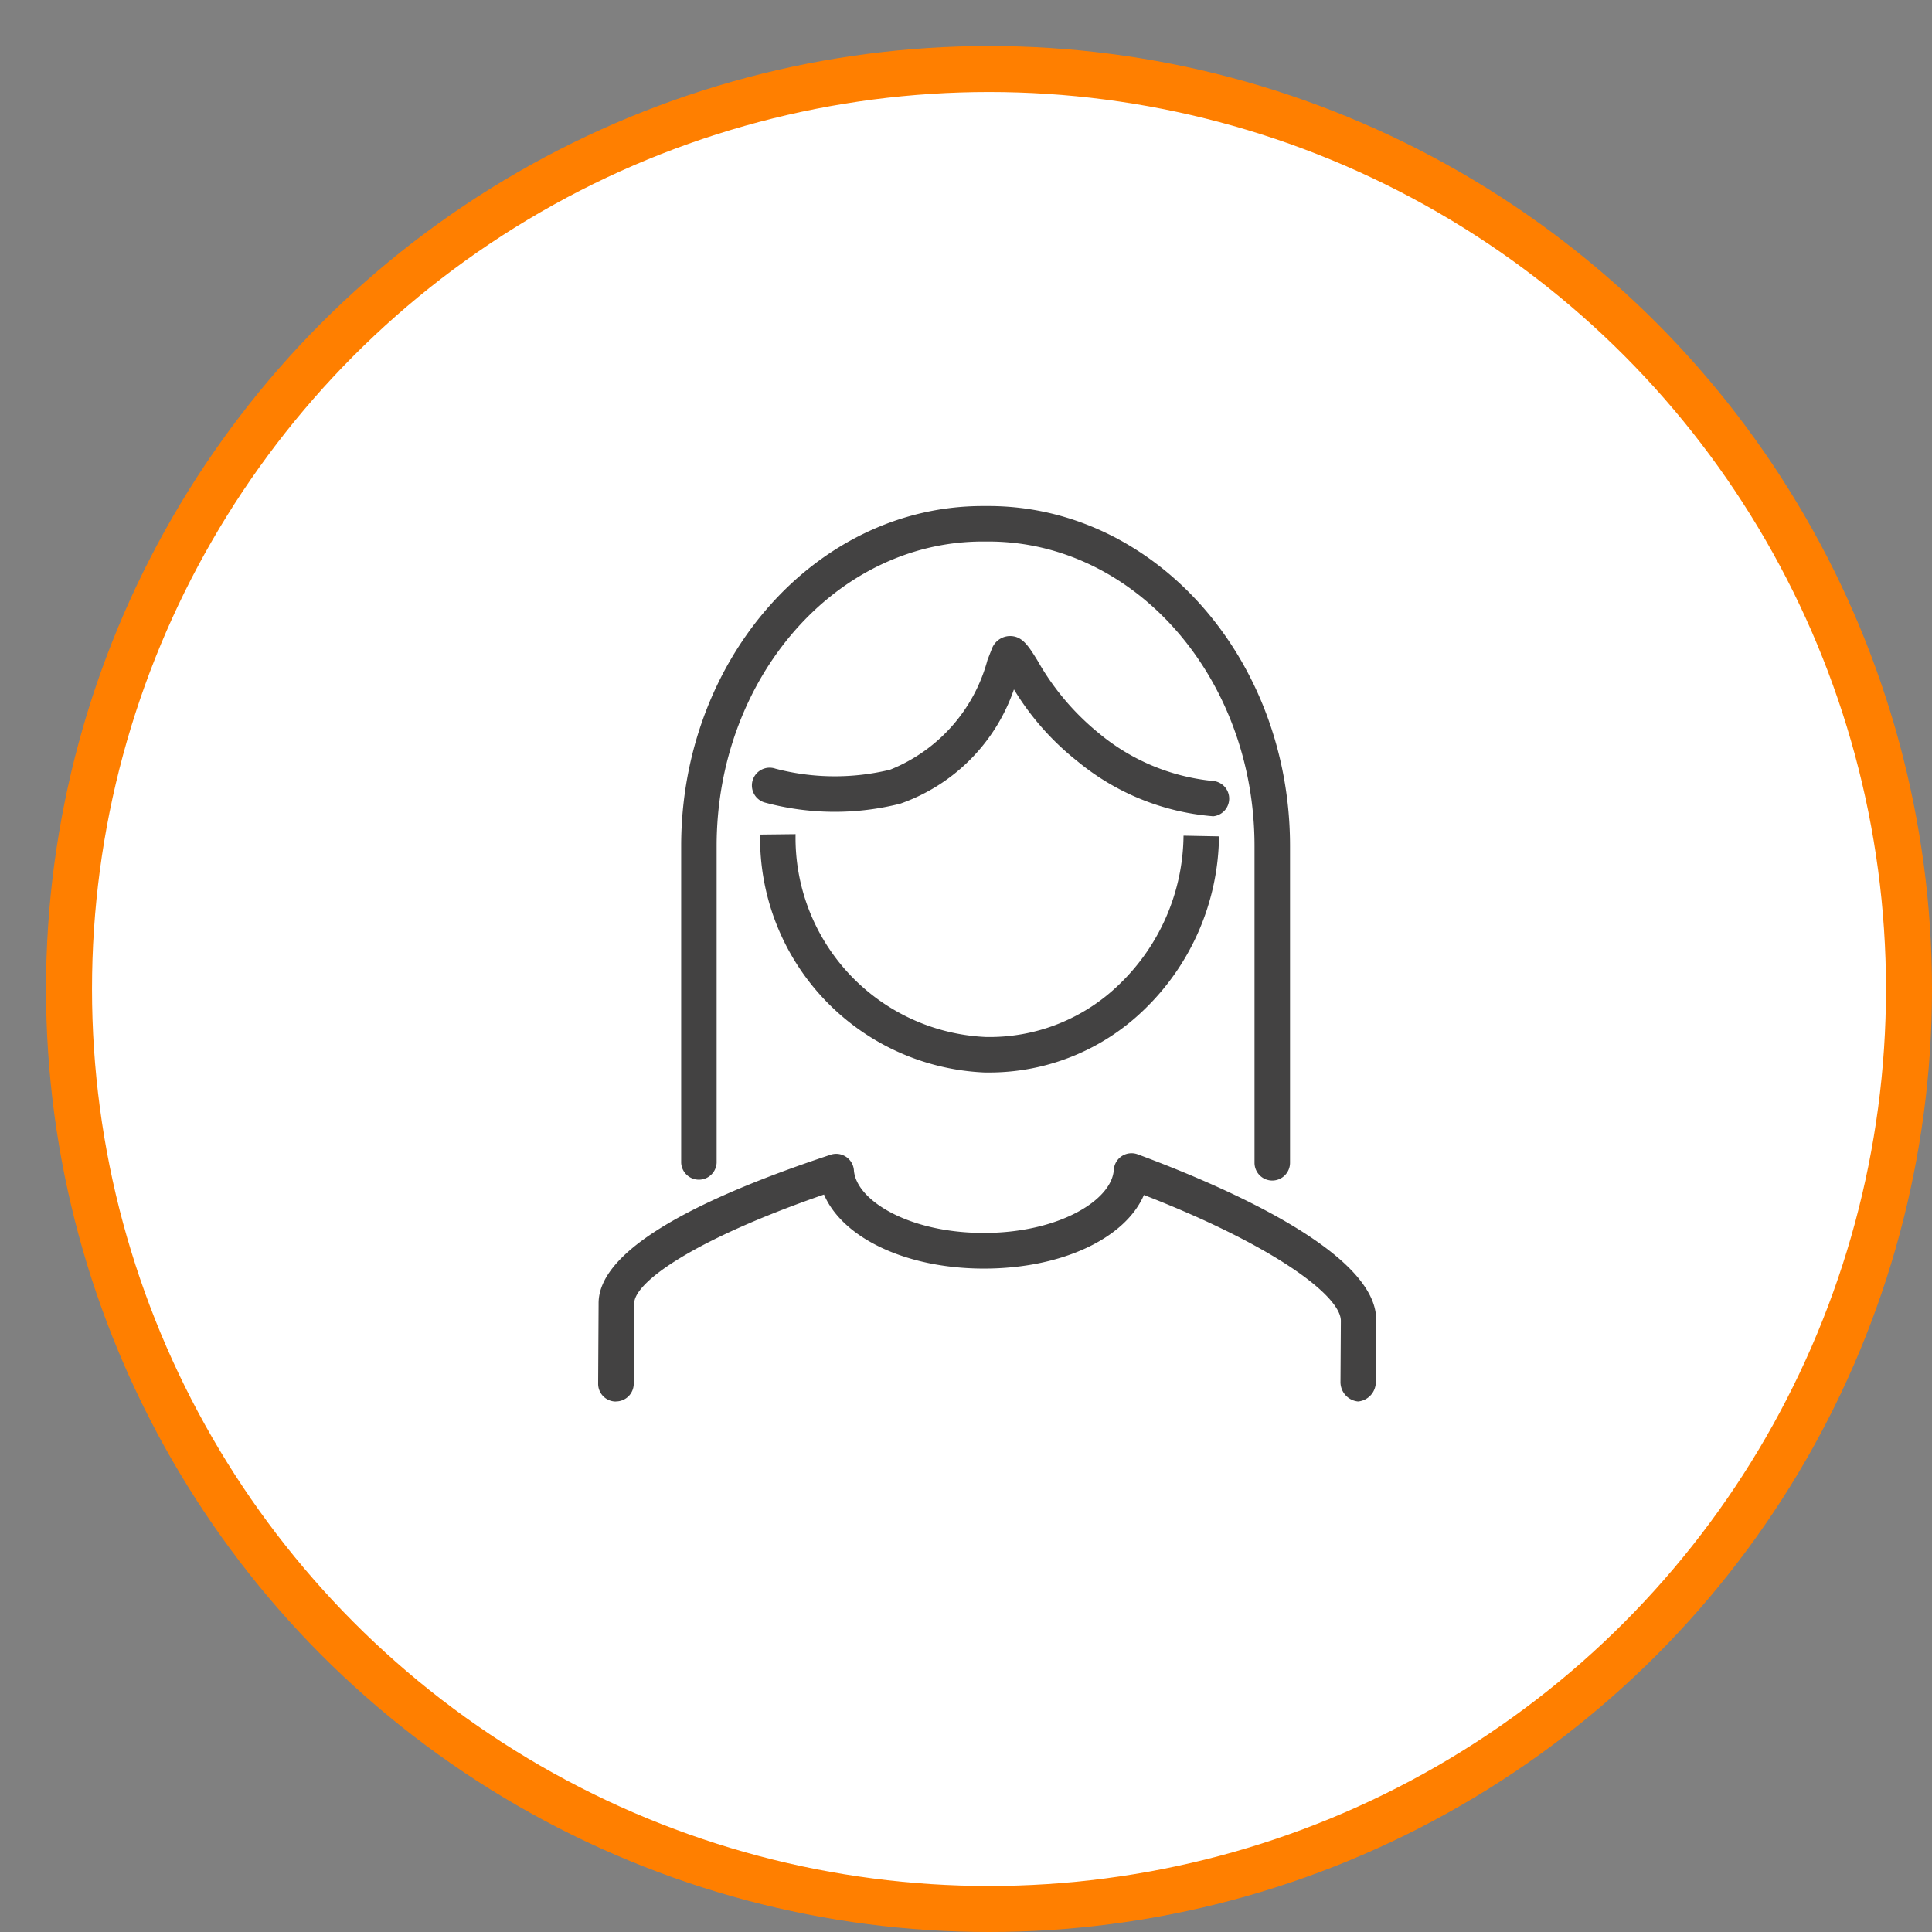 <svg xmlns="http://www.w3.org/2000/svg" width="42" height="42" viewBox="0 0 42 42"><rect x="0" y="0" width="42" height="42" fill="#808080" stroke="none"/><defs><style>.a{fill:none;}.b{fill:#fff;stroke:#ff7f00;}.c{fill:#434242;}</style></defs><g transform="translate(-490.011 -885.983)"><g transform="translate(490.011 885.983)"><circle class="a" cx="21" cy="21" r="21" transform="translate(0 0)"/><circle class="b" cx="20" cy="20" r="20" transform="translate(1.5 1.5)"/><g transform="translate(13 11)"><path class="c" d="M544.334,949.447h-.1a5.1,5.1,0,0,1-4.886-5.172l.771-.009a4.332,4.332,0,0,0,4.131,4.409,4.043,4.043,0,0,0,2.917-1.155,4.544,4.544,0,0,0,1.386-3.221l.771.015a5.313,5.313,0,0,1-1.623,3.763,4.835,4.835,0,0,1-3.362,1.37Z" transform="translate(-535.824 -937.132)"/><path class="c" d="M545.641,931.615a.386.386,0,0,1-.386-.385v-6.886c0-3.651-2.595-6.621-5.784-6.621h-.125c-3.19,0-5.784,2.97-5.784,6.621v6.886a.386.386,0,0,1-.771,0v-6.886c0-4.076,2.941-7.392,6.556-7.392h.125c3.615,0,6.555,3.316,6.555,7.392v6.886a.386.386,0,0,1-.386.385Z" transform="translate(-530.983 -916.951)"/><path class="c" d="M548.751,931.682a5.294,5.294,0,0,1-2.944-1.2,5.857,5.857,0,0,1-1.374-1.557,4.016,4.016,0,0,1-2.47,2.484,5.816,5.816,0,0,1-2.928-.02.386.386,0,1,1,.213-.741h0a5.1,5.1,0,0,0,2.492.023,3.559,3.559,0,0,0,2.118-2.385c.039-.1.073-.187.1-.256a.426.426,0,0,1,.361-.264c.285-.017.422.2.629.536a5.546,5.546,0,0,0,1.321,1.567,4.568,4.568,0,0,0,2.477,1.045.386.386,0,0,1,0,.771Z" transform="translate(-535.391 -924.938)"/><path class="c" d="M526.254,976.229h0a.385.385,0,0,1-.383-.388l.01-1.736c-.014-1.034,1.683-2.127,5.044-3.241a.386.386,0,0,1,.506.337c.049.658,1.2,1.363,2.824,1.363s2.784-.709,2.826-1.372a.386.386,0,0,1,.519-.337c1.95.724,5.218,2.157,5.185,3.617l-.008,1.331a.424.424,0,0,1-.385.425h0a.423.423,0,0,1-.383-.43l.008-1.317c.012-.542-1.453-1.644-4.281-2.742-.406.942-1.784,1.6-3.478,1.6s-3.073-.667-3.477-1.61c-2.839.983-4.131,1.909-4.126,2.372l-.01,1.743a.386.386,0,0,1-.385.383Z" transform="translate(-525.868 -956.761)"/></g></g></g></svg>